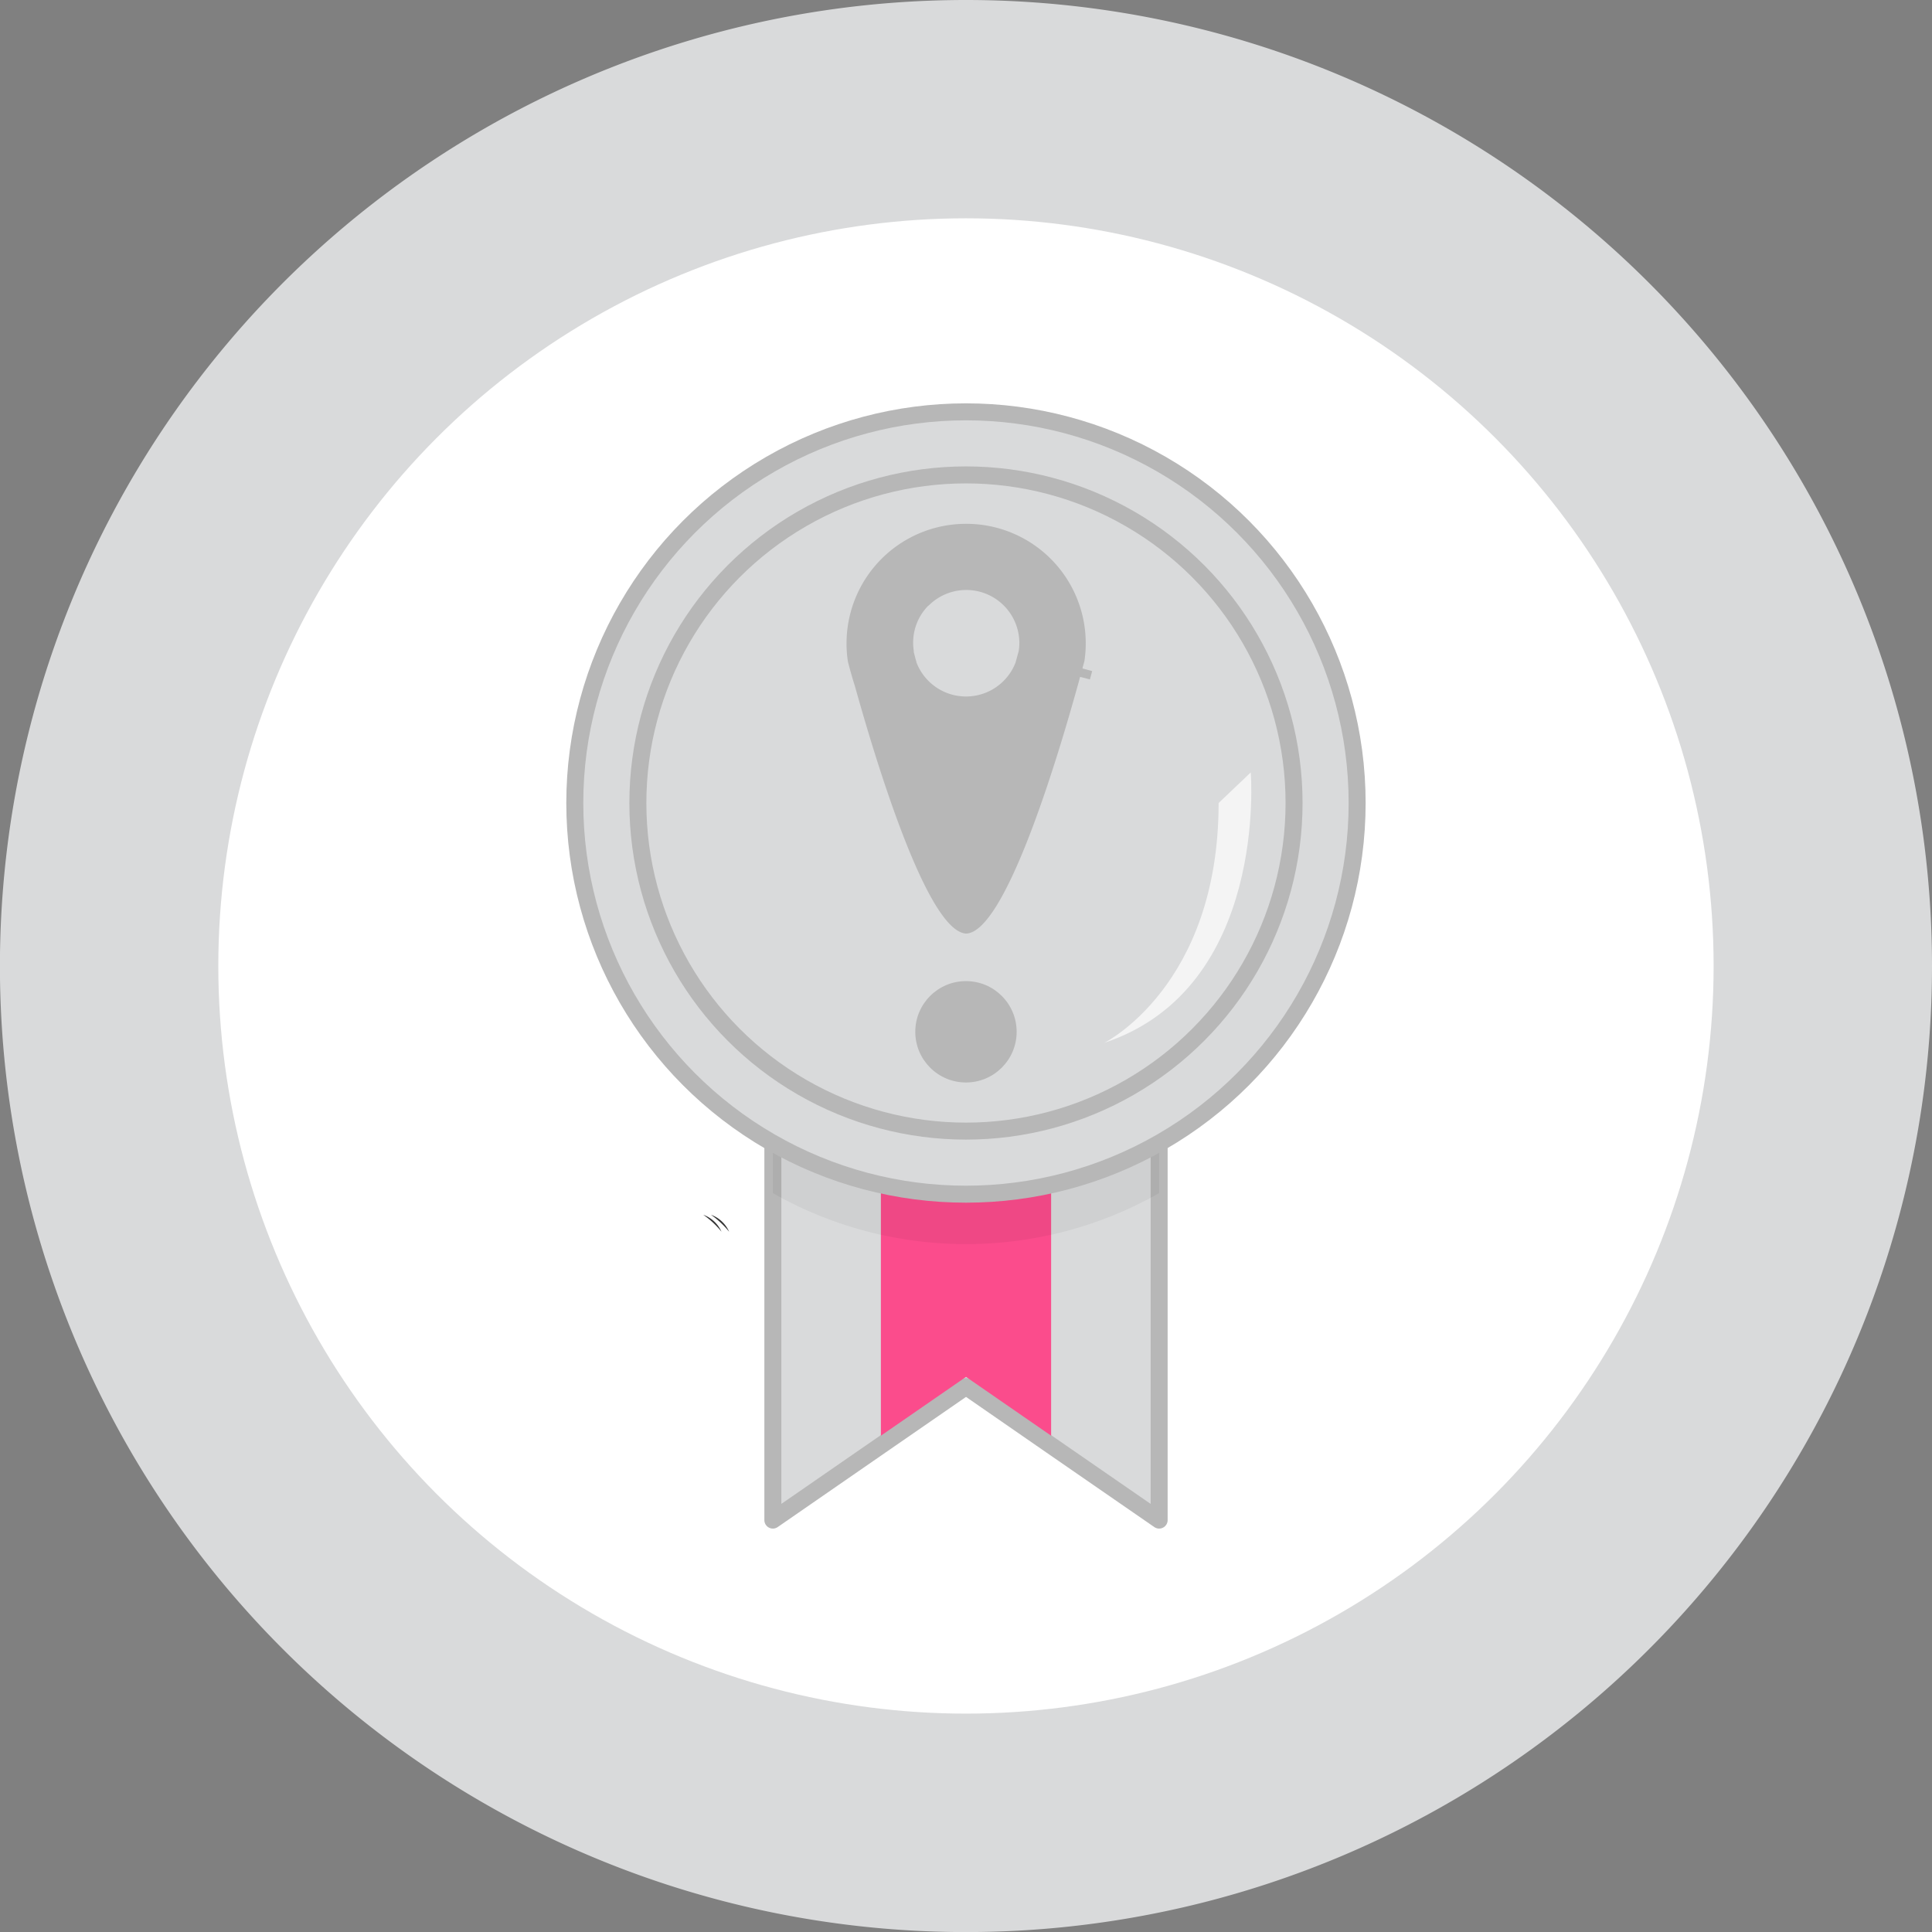 <svg xmlns="http://www.w3.org/2000/svg" viewBox="0 0 272.93 272.93"><rect x="0" y="0" width="272.93" height="272.93" fill="#808080" stroke="none"/><defs><style>.cls-1,.cls-4,.cls-8{fill:#d9dadb;}.cls-10,.cls-2{fill:#fff;}.cls-3{fill:#353535;}.cls-4,.cls-8{stroke:#b7b7b7;stroke-width:2.4px;}.cls-4{stroke-linecap:round;stroke-linejoin:round;}.cls-5{fill:#fb4c8c;}.cls-6{opacity:0.05;}.cls-7{fill:#d6a780;}.cls-8{stroke-miterlimit:10;}.cls-9{fill:#b7b7b7;}.cls-10{opacity:0.7;}</style></defs><g id="Layer_2" data-name="Layer 2"><g id="Layer_1-2" data-name="Layer 1"><path class="cls-1" d="M272.93,136.46A136.47,136.47,0,1,1,136.46,0,136.47,136.47,0,0,1,272.93,136.46Z"/><circle class="cls-2" cx="136.46" cy="136.46" r="105.62"/><path class="cls-3" d="M101.92,174a12.31,12.31,0,0,0-2.57-2.39A4.45,4.45,0,0,1,101.92,174Z"/><path class="cls-3" d="M103,174a12.71,12.71,0,0,0-2.56-2.39A4.43,4.43,0,0,1,103,174Z"/><polygon class="cls-4" points="163.75 160.86 163.75 214.74 148.49 204.2 136.47 195.88 124.44 204.19 109.18 214.74 109.18 160.86 124.44 161.61 136.47 162.2 148.49 161.61 163.75 160.86"/><polygon class="cls-5" points="148.49 162.79 148.49 202.82 136.47 194.51 124.44 202.82 124.44 162.79 136.47 163.38 148.49 162.79"/><path class="cls-6" d="M163.75,160.86v7.69a55.27,55.27,0,0,1-54.57,0v-7.69l15.26.75,12,.59,12-.59Z"/><path class="cls-7" d="M136.24,131.63Z"/><circle class="cls-8" cx="136.46" cy="113.44" r="55.26"/><circle class="cls-8" cx="136.46" cy="113.44" r="46.35"/><path class="cls-8" d="M153.13,94.49c-.1.37-.21.76-.32,1.18Z"/><path class="cls-9" d="M136.46,74a16.88,16.88,0,0,0-16.87,16.88h0a16.07,16.07,0,0,0,.2,2.62.06.06,0,0,0,0,0c.26,1,.57,2.14,1,3.49,3.16,11.32,10.23,34.39,15.62,34.89h.18c5.38-.5,12.43-23.43,15.59-34.79l.15-.53c.06-.22.12-.43.17-.64l.33-1.18c.05-.18.1-.36.14-.54l.22-.79h0a16.5,16.5,0,0,0,.19-2.56h0A16.88,16.88,0,0,0,136.46,74Zm-5.3,11.58A7.5,7.5,0,0,1,144,90.71a.62.62,0,0,1,0,.13,7.11,7.11,0,0,1-.09,1.14h0l-.45,1.63a7.5,7.5,0,0,1-14-.05c0-.14-.08-.29-.11-.43l-.26-1a1,1,0,0,1,0-.17h0a7.49,7.49,0,0,1-.09-1.17.62.62,0,0,1,0-.13A7.42,7.42,0,0,1,131.16,85.54Z"/><circle class="cls-9" cx="136.46" cy="145.76" r="7.16"/><path class="cls-10" d="M156,147.32s16.15-8,16.15-33.88l4.54-4.32S179.21,139.59,156,147.32Z"/></g></g></svg>